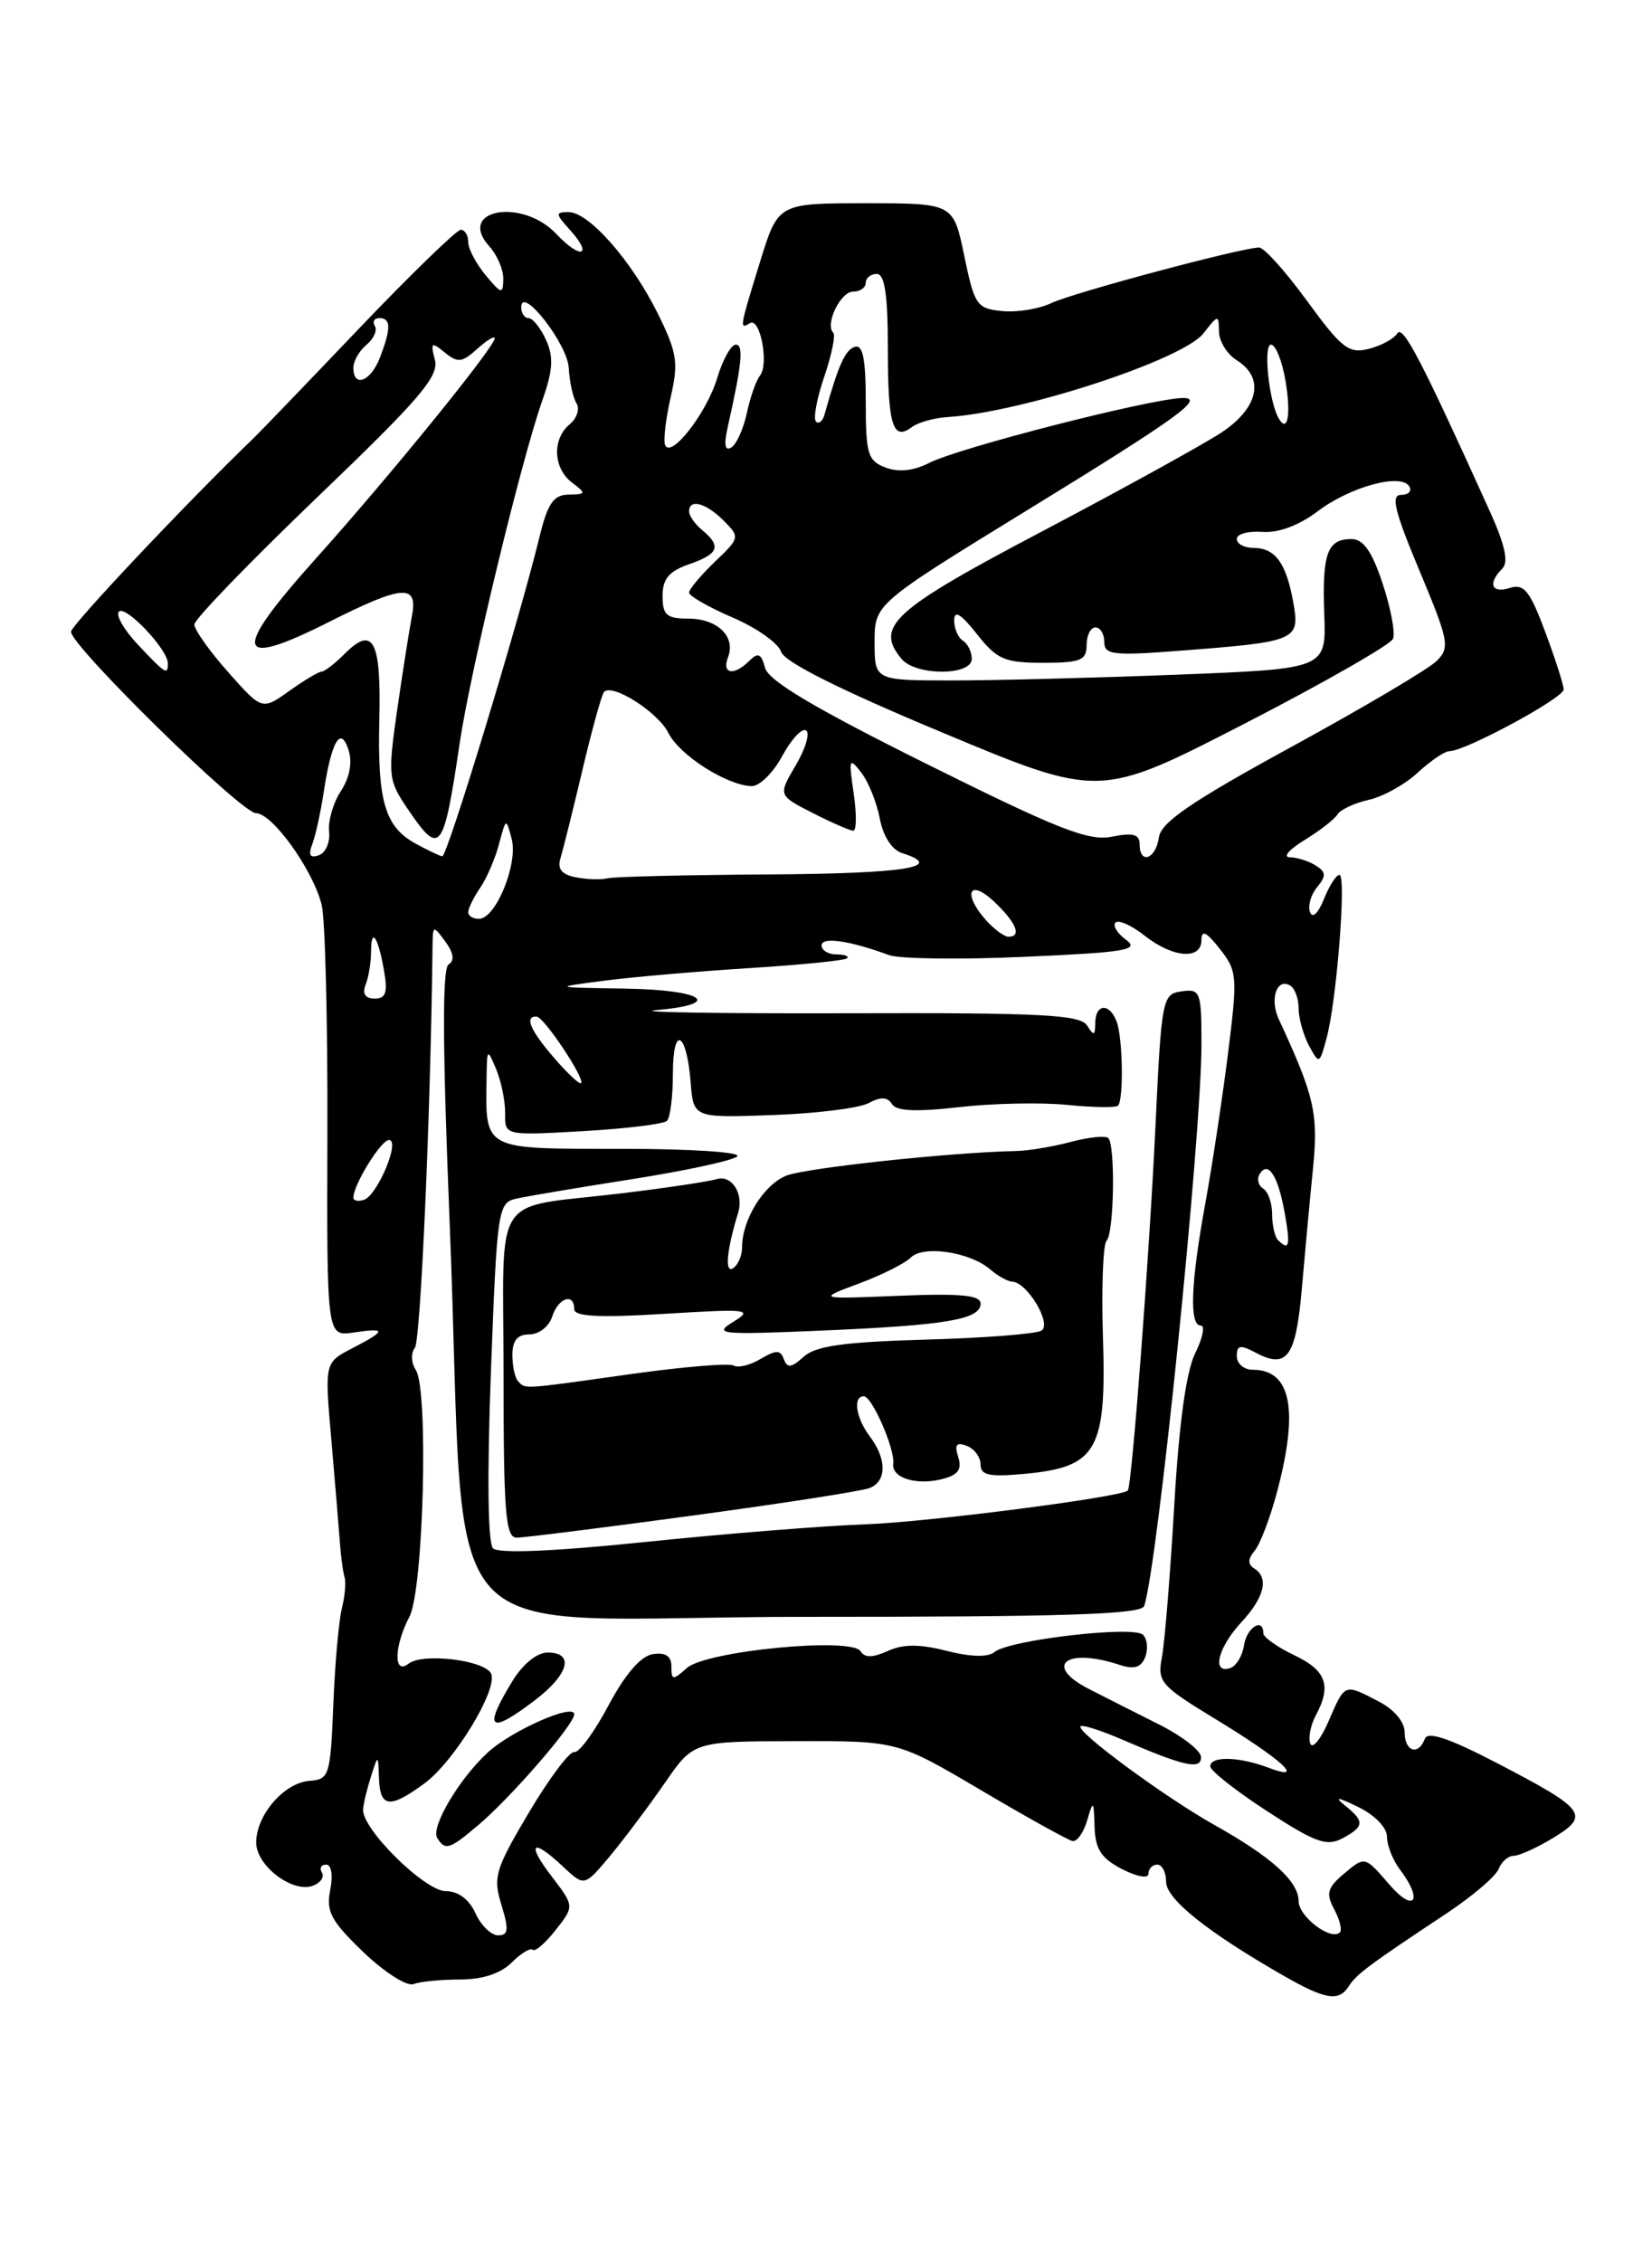 <?xml version="1.0" encoding="UTF-8" standalone="no"?>
<!DOCTYPE svg PUBLIC "-//W3C//DTD SVG 1.1//EN" "http://www.w3.org/Graphics/SVG/1.1/DTD/svg11.dtd" >
<svg xmlns="http://www.w3.org/2000/svg" xmlns:xlink="http://www.w3.org/1999/xlink" version="1.1" viewBox="0 0 187 256">
 <g >
 <path fill="currentColor"
d=" M 152.70 224.73 C 153.53 223.41 155.01 222.31 163.79 216.49 C 166.69 214.56 169.33 212.31 169.64 211.49 C 169.96 210.67 170.73 210.00 171.36 210.00 C 171.99 209.99 174.00 209.08 175.84 207.96 C 180.02 205.41 179.51 204.74 169.44 199.50 C 164.07 196.71 161.61 195.88 161.29 196.75 C 160.57 198.71 159.00 198.21 159.00 196.03 C 159.00 194.85 157.81 193.43 156.05 192.53 C 152.14 190.50 152.26 190.45 150.40 194.75 C 149.51 196.81 148.57 197.96 148.32 197.31 C 148.07 196.65 148.35 195.22 148.94 194.12 C 150.75 190.74 150.14 189.03 146.50 187.30 C 144.57 186.38 143.00 185.26 143.00 184.81 C 143.00 182.99 141.12 184.16 140.82 186.17 C 140.64 187.37 139.94 188.53 139.25 188.76 C 137.13 189.45 137.86 186.44 140.50 183.59 C 143.15 180.73 143.67 178.53 141.95 177.47 C 141.23 177.02 141.25 176.40 142.03 175.47 C 142.65 174.72 143.79 171.72 144.56 168.81 C 147.04 159.49 146.14 155.00 141.80 155.00 C 140.81 155.00 140.00 154.31 140.00 153.46 C 140.00 152.22 140.39 152.14 142.08 153.04 C 145.68 154.97 146.69 153.60 147.36 145.83 C 147.71 141.80 148.28 135.66 148.63 132.19 C 149.24 125.99 148.79 124.04 144.76 115.35 C 143.69 113.04 144.53 110.59 146.07 111.54 C 146.58 111.86 147.00 113.02 147.00 114.12 C 147.00 115.23 147.53 117.11 148.17 118.32 C 149.33 120.46 149.36 120.44 150.16 117.50 C 151.30 113.30 152.43 99.00 151.62 99.00 C 151.25 99.00 150.46 100.24 149.86 101.75 C 149.21 103.36 148.57 103.97 148.29 103.22 C 148.02 102.51 148.39 101.24 149.09 100.39 C 150.14 99.13 150.11 98.68 148.94 97.94 C 148.15 97.44 146.82 97.02 146.00 97.01 C 145.18 97.00 145.91 96.13 147.64 95.08 C 149.37 94.02 151.06 92.71 151.40 92.16 C 151.74 91.61 153.33 90.87 154.93 90.51 C 156.53 90.16 159.03 88.78 160.47 87.44 C 161.92 86.10 163.54 85.00 164.08 85.00 C 165.87 85.00 177.00 78.99 177.00 78.02 C 177.00 77.50 176.06 74.57 174.91 71.50 C 173.18 66.86 172.51 66.02 170.91 66.53 C 168.83 67.19 168.37 66.03 170.05 64.35 C 170.79 63.61 170.37 61.68 168.66 57.90 C 160.95 40.85 158.80 36.71 158.17 37.72 C 157.79 38.34 156.33 39.13 154.93 39.48 C 152.68 40.05 151.86 39.41 147.96 34.06 C 145.53 30.73 143.09 28.00 142.52 28.01 C 140.52 28.03 121.46 33.13 119.00 34.30 C 117.62 34.96 115.12 35.37 113.44 35.20 C 110.56 34.92 110.31 34.54 109.15 28.95 C 107.92 23.00 107.92 23.00 98.00 23.00 C 88.08 23.00 88.08 23.00 86.04 29.61 C 83.71 37.14 83.68 37.31 84.89 36.57 C 86.04 35.86 87.07 41.19 86.03 42.50 C 85.59 43.05 84.92 44.96 84.54 46.74 C 84.16 48.52 83.37 50.27 82.78 50.64 C 82.06 51.08 81.93 50.34 82.36 48.40 C 83.99 41.15 84.20 39.00 83.29 39.00 C 82.75 39.00 81.81 40.70 81.18 42.79 C 79.98 46.79 75.85 52.05 75.27 50.31 C 75.08 49.74 75.38 47.30 75.93 44.89 C 76.82 41.04 76.64 39.89 74.47 35.50 C 71.50 29.50 66.66 24.00 64.36 24.00 C 62.85 24.00 62.86 24.19 64.51 26.01 C 67.18 28.96 65.75 29.42 63.00 26.50 C 59.09 22.33 51.62 23.71 55.40 27.89 C 56.28 28.86 56.99 30.52 56.97 31.58 C 56.94 33.33 56.76 33.29 54.97 31.14 C 53.89 29.84 53.00 28.15 53.00 27.39 C 53.00 26.63 52.62 26.00 52.16 26.00 C 51.70 26.00 46.48 31.06 40.57 37.25 C 34.67 43.44 29.36 48.95 28.79 49.50 C 21.44 56.55 8.06 70.73 8.04 71.48 C 7.98 73.05 27.30 92.00 28.98 92.02 C 30.86 92.05 35.46 98.48 36.42 102.43 C 36.81 104.04 37.10 115.68 37.06 128.29 C 36.99 151.23 36.99 151.23 40.00 150.79 C 43.79 150.23 43.77 150.55 39.87 152.57 C 36.74 154.19 36.74 154.19 37.50 162.84 C 37.91 167.60 38.35 172.85 38.47 174.50 C 38.59 176.15 38.83 177.95 39.01 178.50 C 39.18 179.05 39.04 180.62 38.70 182.00 C 38.35 183.38 37.91 188.29 37.73 192.92 C 37.40 200.95 37.28 201.35 35.03 201.52 C 32.16 201.73 29.00 205.39 29.00 208.50 C 29.00 211.13 33.14 214.27 35.44 213.38 C 36.29 213.06 36.74 212.39 36.44 211.90 C 36.13 211.40 36.35 211.00 36.92 211.00 C 37.52 211.00 37.71 212.19 37.38 213.87 C 36.89 216.30 37.46 217.37 41.12 220.89 C 43.50 223.17 46.06 224.81 46.81 224.52 C 47.55 224.23 49.93 224.00 52.08 224.00 C 54.61 224.00 56.68 223.32 57.92 222.08 C 58.97 221.03 60.04 220.38 60.30 220.64 C 60.56 220.89 61.73 219.89 62.89 218.41 C 65.02 215.71 65.02 215.71 62.46 212.35 C 59.53 208.52 60.23 207.93 63.76 211.25 C 66.15 213.49 66.15 213.49 69.07 210.00 C 70.67 208.07 73.45 204.37 75.24 201.78 C 78.50 197.05 78.50 197.05 90.05 197.03 C 101.60 197.00 101.60 197.00 111.05 202.58 C 116.25 205.65 120.91 208.24 121.41 208.33 C 121.91 208.42 122.66 207.38 123.06 206.00 C 123.75 203.66 123.81 203.70 123.90 206.72 C 123.98 209.24 124.65 210.29 127.00 211.50 C 128.71 212.38 130.00 212.61 130.00 212.03 C 130.00 211.46 130.45 211.00 131.00 211.00 C 131.55 211.00 132.00 211.88 132.00 212.95 C 132.00 214.90 136.73 218.67 145.33 223.59 C 150.07 226.30 151.56 226.53 152.70 224.73 Z  M 53.82 216.50 C 53.10 214.92 51.86 214.00 50.46 214.00 C 48.08 214.00 40.93 206.92 41.10 204.75 C 41.15 204.06 41.56 202.38 42.00 201.00 C 42.80 198.50 42.80 198.50 42.90 201.25 C 43.02 204.58 44.14 204.69 48.07 201.79 C 51.41 199.32 56.32 191.28 55.61 189.43 C 55.02 187.88 47.87 186.99 46.25 188.26 C 44.53 189.61 44.59 186.30 46.35 182.94 C 47.94 179.88 48.53 157.27 47.07 155.03 C 46.54 154.23 46.49 153.10 46.96 152.53 C 47.61 151.73 48.76 125.75 48.96 107.05 C 48.99 104.69 49.04 104.67 50.41 106.55 C 51.35 107.84 51.48 108.70 50.78 109.13 C 50.05 109.58 50.09 118.41 50.89 138.14 C 52.96 188.90 47.61 182.95 91.18 182.96 C 120.39 182.97 129.17 182.69 129.51 181.74 C 131.02 177.43 135.99 128.73 136.00 118.18 C 136.00 112.20 135.88 111.88 133.75 112.18 C 131.57 112.49 131.48 112.95 130.79 127.50 C 130.11 141.98 128.12 168.21 127.66 168.67 C 126.91 169.42 105.07 172.23 98.00 172.49 C 93.33 172.65 82.14 173.55 73.13 174.48 C 62.71 175.56 56.42 175.82 55.81 175.21 C 55.22 174.62 55.13 167.01 55.57 155.20 C 56.26 136.93 56.37 136.12 58.39 135.65 C 59.55 135.38 65.45 134.39 71.50 133.44 C 77.55 132.49 82.93 131.33 83.45 130.86 C 83.98 130.38 78.24 130.00 70.32 130.00 C 54.54 130.00 54.96 130.22 55.08 122.00 C 55.12 118.63 55.16 118.59 56.17 121.00 C 56.74 122.38 57.20 124.62 57.18 126.00 C 57.14 128.50 57.14 128.50 65.99 128.00 C 70.86 127.72 75.14 127.20 75.50 126.83 C 75.87 126.47 76.17 124.05 76.17 121.47 C 76.17 115.92 77.73 116.72 78.18 122.50 C 78.50 126.50 78.50 126.50 87.44 126.18 C 92.35 126.01 97.25 125.40 98.32 124.83 C 99.69 124.09 100.46 124.12 100.96 124.93 C 101.45 125.74 103.71 125.84 108.58 125.28 C 112.39 124.85 117.89 124.73 120.80 125.03 C 123.72 125.32 126.30 125.36 126.55 125.12 C 127.21 124.45 127.10 117.42 126.39 115.58 C 125.58 113.46 124.00 113.57 123.98 115.75 C 123.97 117.21 123.82 117.26 123.05 116.04 C 122.27 114.82 117.85 114.59 95.81 114.66 C 81.34 114.70 71.64 114.54 74.25 114.31 C 81.98 113.63 79.67 112.01 70.75 111.87 C 62.50 111.74 62.50 111.74 68.50 110.96 C 71.80 110.54 79.21 109.90 84.98 109.54 C 90.74 109.18 95.65 108.68 95.89 108.44 C 96.13 108.20 95.58 108.00 94.67 108.00 C 93.75 108.00 93.00 107.54 93.00 106.98 C 93.00 105.98 96.16 106.43 100.64 108.08 C 101.81 108.51 108.74 108.60 116.03 108.27 C 127.41 107.77 129.03 107.50 127.47 106.35 C 126.47 105.62 125.93 104.74 126.27 104.40 C 126.61 104.05 128.10 104.72 129.58 105.89 C 132.80 108.41 136.00 108.65 136.00 106.37 C 136.00 105.18 136.57 105.45 138.08 107.38 C 140.06 109.89 140.10 110.48 139.00 119.26 C 138.36 124.34 137.20 132.00 136.42 136.27 C 134.78 145.25 134.61 150.00 135.92 150.00 C 136.43 150.00 136.15 151.40 135.30 153.11 C 134.28 155.15 133.46 161.05 132.92 170.36 C 132.47 178.14 131.84 185.85 131.53 187.50 C 130.99 190.32 131.35 190.74 137.54 194.50 C 145.11 199.10 147.95 201.69 143.58 200.03 C 140.26 198.77 137.00 198.69 137.00 199.88 C 137.00 200.37 139.89 202.65 143.43 204.95 C 148.86 208.49 150.18 208.97 151.93 208.04 C 154.45 206.69 154.50 206.12 152.25 204.31 C 150.98 203.29 151.40 203.34 153.75 204.48 C 155.61 205.38 157.00 206.81 157.00 207.83 C 157.00 208.82 157.66 210.49 158.47 211.56 C 161.14 215.09 160.09 216.53 157.25 213.23 C 154.50 210.04 154.50 210.04 152.19 211.98 C 150.25 213.61 150.06 214.25 151.02 216.04 C 151.65 217.21 151.94 218.39 151.67 218.67 C 150.67 219.66 147.00 216.88 147.00 215.14 C 147.00 212.90 143.96 210.15 137.50 206.53 C 131.89 203.39 121.75 195.92 122.32 195.35 C 122.52 195.14 124.67 195.83 127.10 196.88 C 134.03 199.88 136.01 200.31 135.95 198.82 C 135.93 198.09 133.79 196.44 131.20 195.14 C 128.62 193.84 125.05 192.04 123.29 191.14 C 118.04 188.46 120.66 186.39 126.75 188.40 C 128.40 188.94 129.18 188.69 129.64 187.50 C 129.98 186.60 129.87 185.47 129.38 184.99 C 128.32 183.93 114.23 185.57 112.58 186.94 C 111.84 187.55 109.89 187.51 107.16 186.81 C 104.08 186.03 102.22 186.03 100.48 186.83 C 98.77 187.60 97.88 187.61 97.41 186.85 C 96.40 185.22 79.93 186.81 77.75 188.75 C 76.16 190.17 76.00 190.15 76.00 188.59 C 76.00 187.40 75.35 186.96 73.90 187.18 C 72.54 187.39 70.78 189.42 68.87 193.00 C 67.26 196.03 65.52 198.39 65.01 198.26 C 64.50 198.13 62.19 201.20 59.89 205.07 C 56.05 211.54 55.79 212.40 56.76 215.56 C 57.62 218.37 57.55 219.00 56.38 219.00 C 55.60 219.00 54.44 217.88 53.82 216.50 Z  M 54.09 206.57 C 57.79 203.46 65.00 195.15 65.00 193.99 C 65.00 192.69 57.88 195.84 55.19 198.33 C 51.95 201.32 48.74 206.77 49.49 207.98 C 50.39 209.44 50.87 209.29 54.09 206.57 Z  M 60.57 192.38 C 64.40 189.46 65.05 187.00 61.99 187.00 C 60.79 187.00 59.17 188.31 57.99 190.25 C 54.65 195.73 55.38 196.34 60.57 192.38 Z  M 78.40 171.50 C 88.54 170.13 97.55 168.73 98.42 168.39 C 100.38 167.64 100.40 165.12 98.47 162.56 C 96.89 160.47 96.51 158.00 97.78 158.00 C 98.71 158.00 101.33 164.00 101.11 165.64 C 100.91 167.23 103.70 168.11 106.61 167.38 C 108.45 166.92 108.91 166.30 108.47 164.89 C 108.02 163.48 108.26 163.16 109.43 163.61 C 110.30 163.94 111.00 164.90 111.00 165.73 C 111.00 166.96 111.99 167.16 116.19 166.76 C 124.17 165.99 125.26 164.06 124.85 151.35 C 124.67 145.73 124.86 140.81 125.26 140.40 C 126.11 139.55 126.27 129.61 125.45 128.78 C 125.15 128.48 123.23 128.68 121.20 129.22 C 119.16 129.76 116.38 130.23 115.00 130.25 C 107.75 130.39 91.17 132.16 89.00 133.04 C 86.44 134.07 84.00 138.03 84.00 141.14 C 84.00 142.10 83.53 143.17 82.96 143.52 C 82.01 144.11 82.27 141.42 83.55 137.25 C 84.22 135.09 82.84 132.92 81.13 133.43 C 80.23 133.70 75.45 134.42 70.50 135.02 C 55.35 136.85 57.00 134.33 57.00 155.61 C 57.00 171.19 57.23 174.00 58.48 174.00 C 59.30 174.00 68.26 172.88 78.40 171.50 Z  M 144.67 140.33 C 144.30 139.97 144.00 138.64 144.00 137.39 C 144.00 136.14 143.54 134.84 142.98 134.49 C 142.42 134.14 142.25 133.40 142.60 132.84 C 143.55 131.30 144.68 133.07 145.42 137.25 C 146.09 140.98 145.94 141.60 144.67 140.33 Z  M 40.00 135.53 C 40.00 134.07 43.13 129.00 44.03 129.00 C 45.35 129.00 42.74 135.25 41.20 135.77 C 40.54 135.99 40.00 135.88 40.00 135.53 Z  M 62.73 119.72 C 60.01 116.58 59.33 114.96 60.75 115.04 C 61.59 115.09 66.25 122.08 65.77 122.57 C 65.60 122.74 64.23 121.46 62.73 119.72 Z  M 41.39 111.42 C 41.73 110.55 42.00 108.90 42.00 107.75 C 42.00 104.84 42.78 105.93 43.46 109.78 C 43.91 112.32 43.68 113.00 42.41 113.00 C 41.34 113.00 40.99 112.46 41.39 111.42 Z  M 111.65 104.17 C 108.95 101.18 109.66 99.34 112.50 102.00 C 115.03 104.38 115.70 106.00 114.15 106.00 C 113.69 106.00 112.57 105.18 111.65 104.17 Z  M 53.00 103.22 C 53.00 102.79 53.61 101.56 54.35 100.47 C 55.09 99.39 56.06 97.15 56.49 95.50 C 57.28 92.54 57.29 92.53 57.92 94.94 C 58.66 97.74 56.14 103.92 54.25 103.97 C 53.56 103.99 53.00 103.65 53.00 103.22 Z  M 65.21 99.28 C 63.61 98.98 63.07 98.34 63.43 97.17 C 63.71 96.25 64.84 91.73 65.93 87.13 C 67.02 82.52 68.12 78.55 68.38 78.29 C 69.35 77.31 74.49 80.60 75.66 82.94 C 76.91 85.46 82.28 88.88 85.09 88.96 C 85.97 88.98 87.52 87.45 88.54 85.56 C 89.56 83.67 90.77 82.36 91.24 82.65 C 91.71 82.94 91.19 84.71 90.08 86.59 C 88.07 90.00 88.07 90.00 92.00 92.00 C 94.15 93.10 96.22 94.00 96.59 94.00 C 96.96 94.00 96.97 92.09 96.63 89.75 C 96.05 85.85 96.12 85.66 97.49 87.42 C 98.31 88.48 99.25 90.83 99.59 92.64 C 99.97 94.63 100.96 96.17 102.10 96.53 C 107.11 98.12 102.54 98.85 87.01 98.95 C 77.67 99.01 69.46 99.20 68.76 99.39 C 68.07 99.57 66.47 99.52 65.21 99.28 Z  M 35.34 95.55 C 35.71 94.60 36.29 91.95 36.64 89.66 C 37.52 83.83 38.57 82.06 39.46 84.89 C 39.90 86.27 39.58 88.00 38.59 89.51 C 37.72 90.83 37.12 92.90 37.25 94.10 C 37.39 95.30 36.87 96.50 36.09 96.78 C 35.09 97.13 34.88 96.77 35.34 95.55 Z  M 47.04 95.46 C 43.56 93.55 42.71 90.65 42.94 81.35 C 43.15 72.47 42.24 70.76 39.04 73.96 C 37.92 75.08 36.73 76.00 36.40 76.00 C 36.08 76.00 34.43 76.98 32.74 78.19 C 29.66 80.38 29.66 80.38 25.83 76.06 C 23.72 73.69 22.00 71.26 22.00 70.67 C 22.00 70.08 28.26 63.61 35.90 56.28 C 47.51 45.16 49.71 42.59 49.23 40.73 C 48.71 38.74 48.83 38.65 50.35 39.89 C 51.81 41.09 52.31 41.03 54.02 39.48 C 55.11 38.50 56.00 37.96 56.00 38.28 C 56.00 39.26 44.17 53.83 35.68 63.29 C 26.18 73.89 26.57 75.75 37.16 70.42 C 45.63 66.15 47.35 66.03 46.62 69.75 C 46.33 71.26 45.58 76.02 44.96 80.32 C 43.89 87.81 43.94 88.29 46.17 91.57 C 49.83 96.95 50.20 96.48 52.05 84.00 C 53.27 75.80 59.01 52.03 61.42 45.22 C 62.59 41.90 62.68 40.39 61.81 38.47 C 61.19 37.11 60.30 36.00 59.84 36.00 C 59.38 36.00 59.00 35.45 59.00 34.77 C 59.00 32.22 64.23 38.89 64.38 41.63 C 64.47 43.21 64.86 45.01 65.26 45.64 C 65.65 46.26 65.31 47.33 64.49 48.01 C 62.48 49.68 62.61 52.98 64.75 54.61 C 66.38 55.84 66.35 55.94 64.37 55.97 C 62.66 55.99 62.00 56.95 61.07 60.75 C 58.72 70.37 50.61 97.00 50.06 96.90 C 49.75 96.85 48.39 96.20 47.04 95.46 Z  M 129.00 95.53 C 129.00 94.40 128.24 94.20 125.85 94.68 C 123.22 95.21 119.78 93.85 104.92 86.46 C 92.19 80.13 86.98 77.03 86.60 75.57 C 86.18 73.96 85.81 73.79 84.83 74.77 C 83.08 76.52 81.67 76.29 82.41 74.37 C 83.31 72.03 81.21 70.00 77.88 70.00 C 75.46 70.00 75.00 69.59 75.00 67.45 C 75.00 65.51 75.72 64.64 78.00 63.85 C 81.36 62.68 81.69 61.82 79.50 60.00 C 78.67 59.32 78.00 58.36 78.00 57.88 C 78.00 56.40 79.90 56.90 81.90 58.90 C 83.78 60.78 83.76 60.86 80.90 63.59 C 79.31 65.12 78.00 66.68 78.00 67.06 C 78.00 67.44 80.22 68.71 82.93 69.88 C 85.64 71.04 88.12 72.79 88.42 73.76 C 88.79 74.91 95.07 78.06 106.73 82.92 C 124.47 90.33 124.47 90.33 140.82 81.92 C 149.82 77.29 157.40 72.95 157.68 72.29 C 157.96 71.62 157.43 68.81 156.51 66.04 C 155.30 62.39 154.33 61.00 152.98 61.00 C 150.24 61.00 149.65 62.63 149.90 69.51 C 150.13 75.68 150.13 75.68 133.40 76.34 C 124.21 76.70 112.70 77.00 107.84 77.00 C 99.00 77.00 99.00 77.00 99.00 72.67 C 99.00 68.34 99.00 68.34 116.48 57.61 C 133.44 47.20 136.54 44.95 133.81 45.04 C 130.00 45.17 108.55 50.67 105.21 52.37 C 103.43 53.28 101.73 53.47 100.25 52.91 C 98.23 52.15 98.00 51.39 98.00 45.45 C 98.00 40.60 97.67 38.94 96.75 39.25 C 95.66 39.61 94.88 41.36 93.34 46.89 C 93.13 47.66 92.69 48.02 92.36 47.70 C 92.04 47.37 92.46 45.09 93.30 42.63 C 94.14 40.17 94.60 37.93 94.32 37.65 C 93.36 36.69 95.14 33.00 96.57 33.00 C 97.36 33.00 98.00 32.55 98.00 32.00 C 98.00 31.45 98.56 31.00 99.25 31.00 C 100.15 31.01 100.50 33.36 100.50 39.42 C 100.50 48.14 101.06 49.96 103.23 48.32 C 103.93 47.80 105.76 47.28 107.31 47.19 C 115.72 46.66 133.90 40.71 136.23 37.72 C 137.89 35.58 137.96 35.58 137.98 37.51 C 137.99 38.61 138.90 40.08 140.00 40.77 C 143.20 42.77 142.47 46.17 138.24 48.96 C 136.18 50.31 127.08 55.33 118.00 60.11 C 101.03 69.04 99.00 70.88 102.05 74.56 C 103.65 76.49 110.00 76.49 110.00 74.56 C 110.00 73.77 109.55 72.84 109.00 72.50 C 108.45 72.16 108.00 71.12 108.01 70.19 C 108.02 69.00 108.78 69.47 110.58 71.75 C 112.85 74.63 113.71 75.00 118.07 75.00 C 122.33 75.00 123.00 74.73 123.00 73.00 C 123.00 71.90 123.45 71.00 124.00 71.00 C 124.55 71.00 125.00 71.74 125.00 72.65 C 125.00 74.10 126.01 74.22 133.64 73.63 C 146.83 72.62 147.17 72.47 146.39 68.14 C 145.59 63.70 144.35 62.00 141.88 62.00 C 140.84 62.00 140.00 61.54 140.00 60.98 C 140.00 60.43 141.30 60.07 142.89 60.19 C 144.70 60.33 147.03 59.46 149.14 57.87 C 152.82 55.08 158.58 53.51 159.52 55.03 C 159.85 55.56 159.44 56.00 158.60 56.00 C 157.41 56.00 157.85 57.82 160.68 64.58 C 164.00 72.52 164.15 73.28 162.63 74.79 C 161.74 75.69 154.36 80.05 146.25 84.48 C 134.81 90.73 131.43 93.04 131.18 94.77 C 130.83 97.23 129.00 97.87 129.00 95.53 Z  M 15.62 72.96 C 14.04 71.28 13.07 69.60 13.46 69.21 C 14.22 68.45 19.00 73.49 19.00 75.06 C 19.00 76.44 18.78 76.30 15.62 72.96 Z  M 144.73 47.32 C 143.64 45.41 142.97 39.00 143.87 39.00 C 144.39 39.00 145.13 40.83 145.51 43.07 C 146.16 46.91 145.76 49.11 144.73 47.32 Z  M 40.00 41.62 C 40.00 40.86 40.67 39.69 41.49 39.01 C 42.31 38.33 42.73 37.37 42.43 36.89 C 42.13 36.40 42.36 36.00 42.94 36.00 C 44.26 36.00 44.28 37.14 43.02 40.43 C 41.99 43.16 40.00 43.94 40.00 41.62 Z  M 58.67 156.33 C 58.30 155.97 58.00 154.62 58.00 153.33 C 58.00 151.69 58.57 151.00 59.93 151.00 C 61.00 151.00 62.15 150.10 62.50 149.00 C 63.18 146.86 65.00 146.24 65.00 148.15 C 65.00 148.98 67.83 149.13 75.25 148.67 C 84.72 148.09 85.31 148.16 83.00 149.58 C 80.70 150.98 81.49 151.06 93.00 150.57 C 107.18 149.96 111.00 149.31 111.00 147.51 C 111.00 146.56 108.71 146.34 101.75 146.63 C 92.50 147.01 92.50 147.01 97.21 145.25 C 99.80 144.29 102.45 142.96 103.10 142.30 C 104.52 140.88 109.79 141.67 112.08 143.64 C 112.95 144.39 114.07 145.01 114.58 145.03 C 116.27 145.09 119.10 149.82 117.89 150.57 C 117.28 150.95 111.37 151.41 104.75 151.59 C 95.51 151.86 92.32 152.30 90.97 153.53 C 89.59 154.78 89.11 154.84 88.73 153.81 C 88.35 152.74 87.87 152.73 86.09 153.78 C 84.90 154.49 83.52 154.82 83.04 154.52 C 82.56 154.23 77.32 154.66 71.41 155.49 C 58.97 157.24 59.53 157.20 58.67 156.33 Z "/>
</g>
</svg>